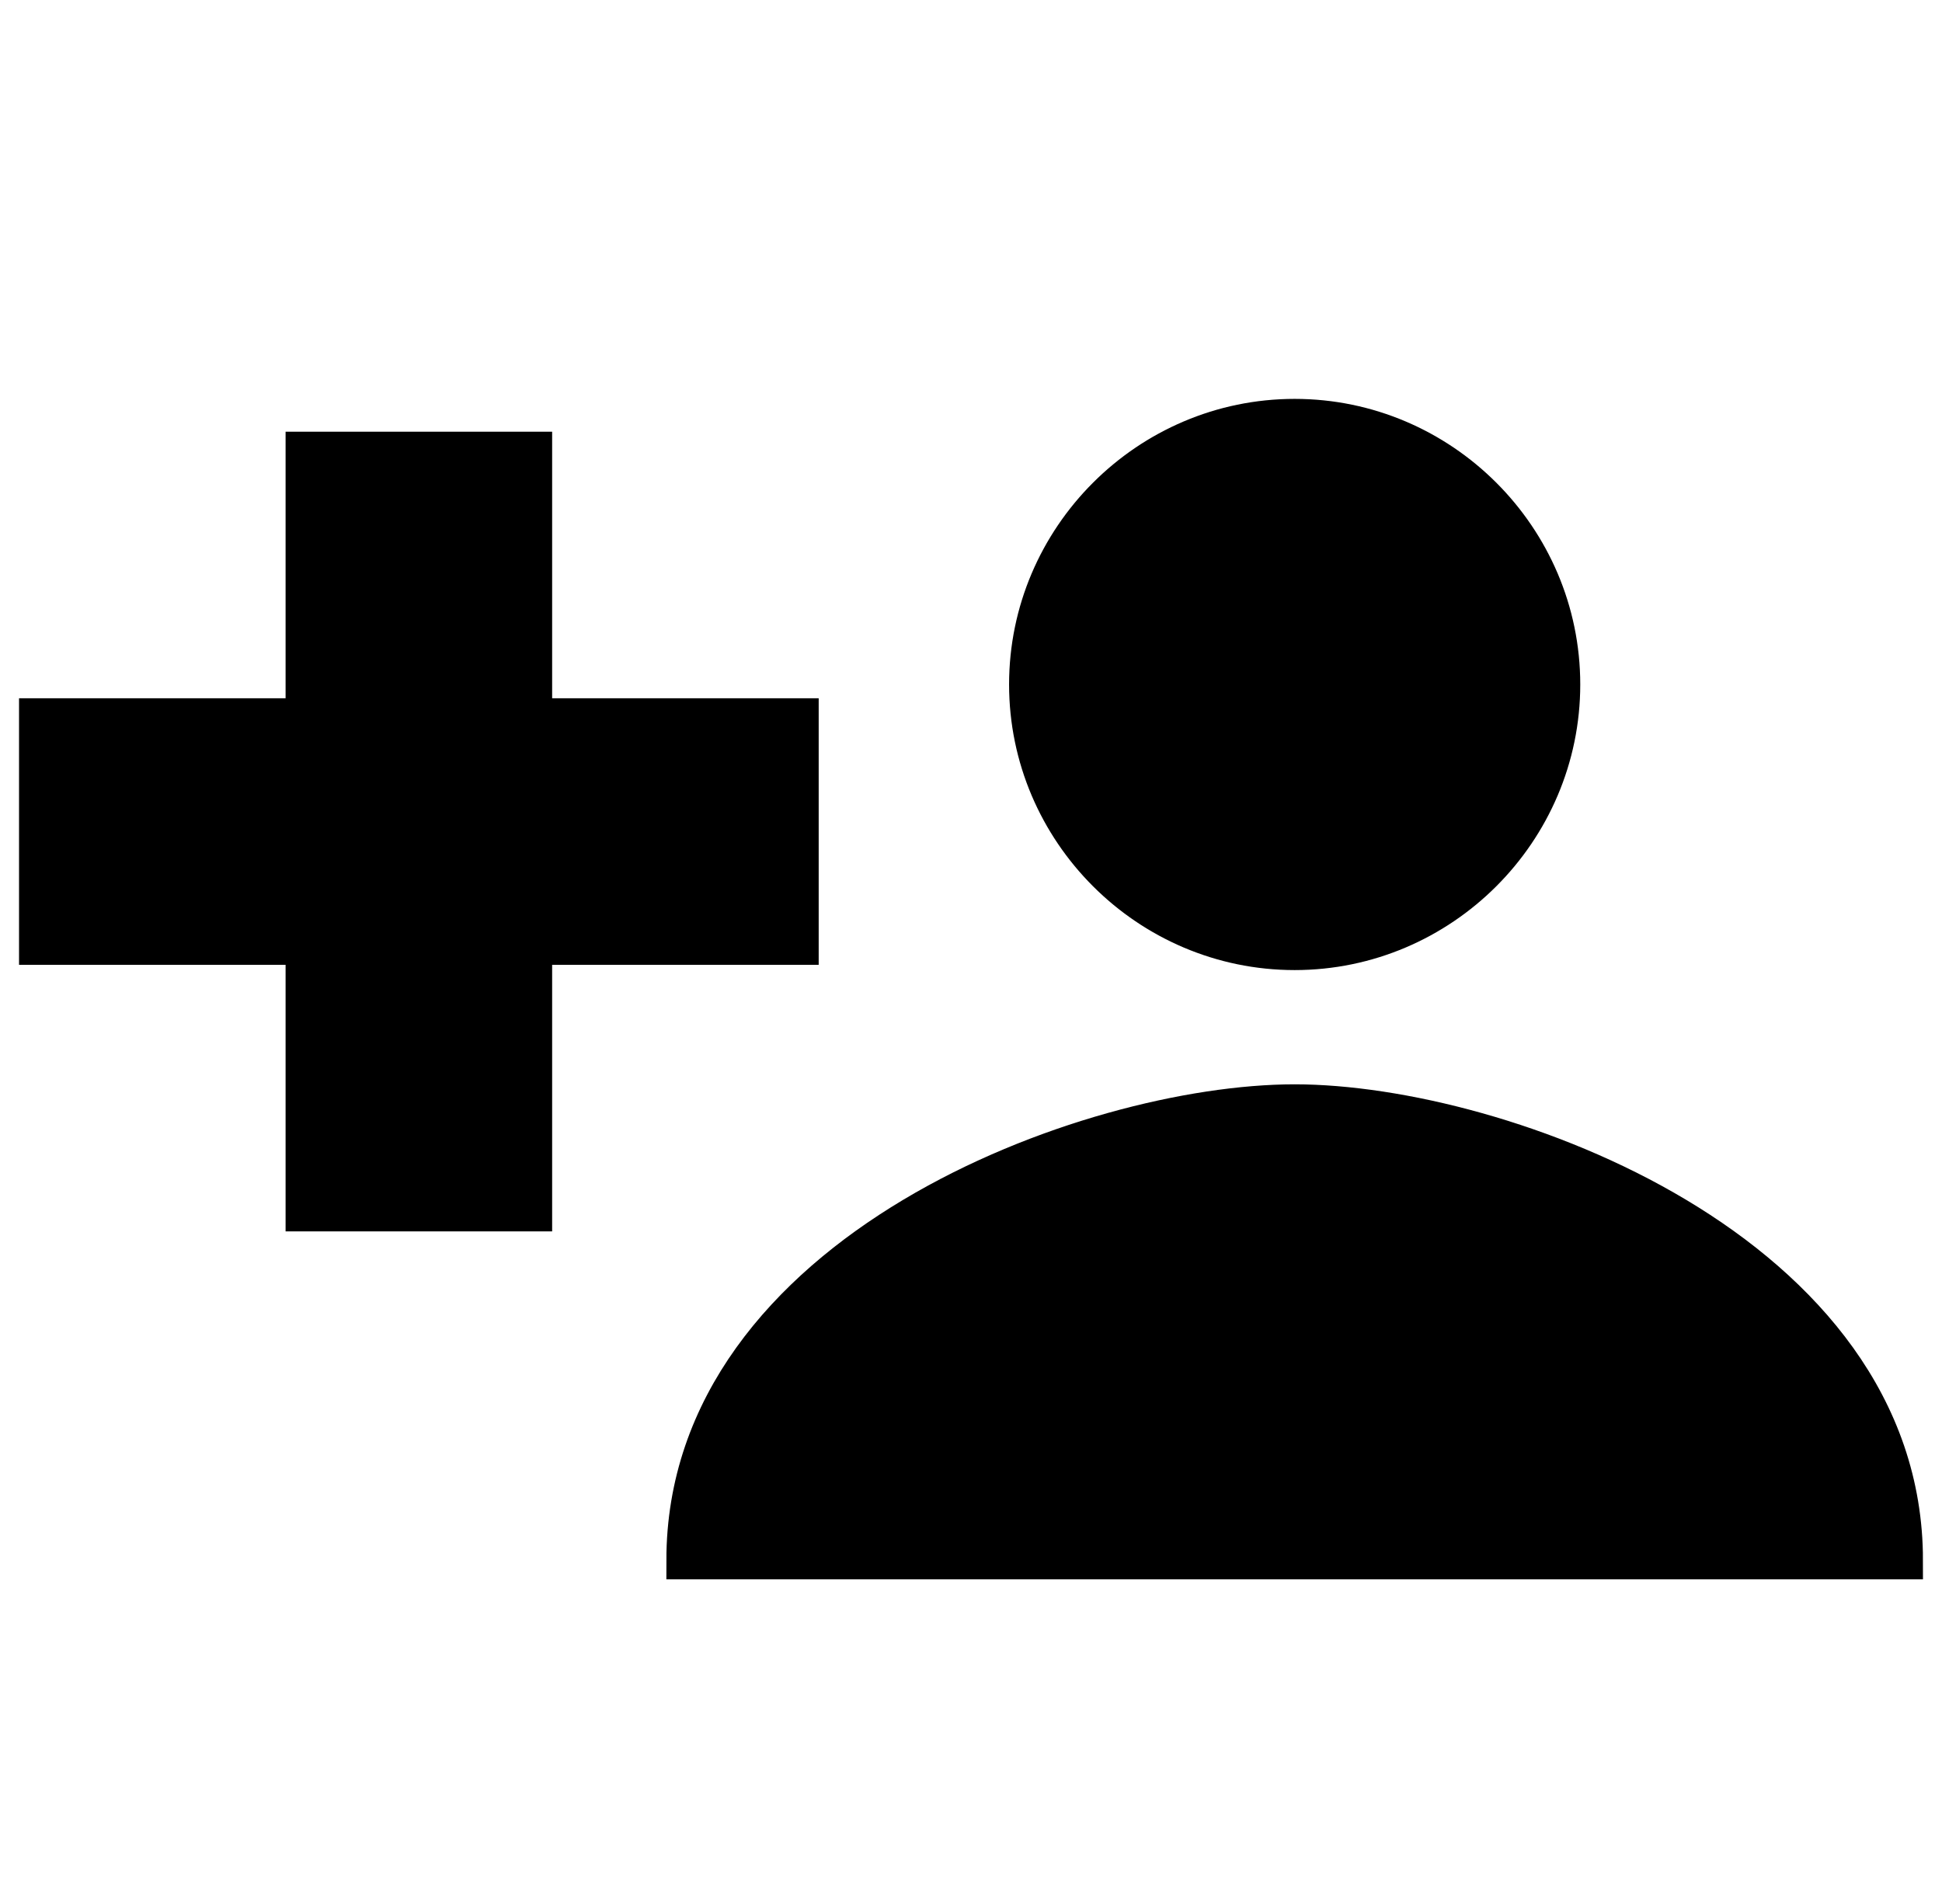<svg width="51" height="50" viewBox="0 0 51 50" fill="none" xmlns="http://www.w3.org/2000/svg">
<path fill-rule="evenodd" clip-rule="evenodd" d="M50 40.975C50 32.875 39.4 28.975 34 28.975C28.6 28.975 18 32.875 18 40.975H50Z" fill="black" stroke="black"/>
<path fill-rule="evenodd" clip-rule="evenodd" d="M34 24.975C37.85 24.975 41 21.825 41 17.975C41 14.125 37.85 10.975 34 10.975C30.15 10.975 27 14.125 27 17.975C27 21.825 30.15 24.975 34 24.975Z" fill="black" stroke="black"/>
<rect x="21" y="24.837" width="20" height="6" transform="rotate(-180 21 24.837)" fill="black" stroke="black" stroke-linecap="square"/>
<rect x="8" y="11.837" width="6" height="20" fill="black" stroke="black" stroke-linecap="square"/>
</svg>
